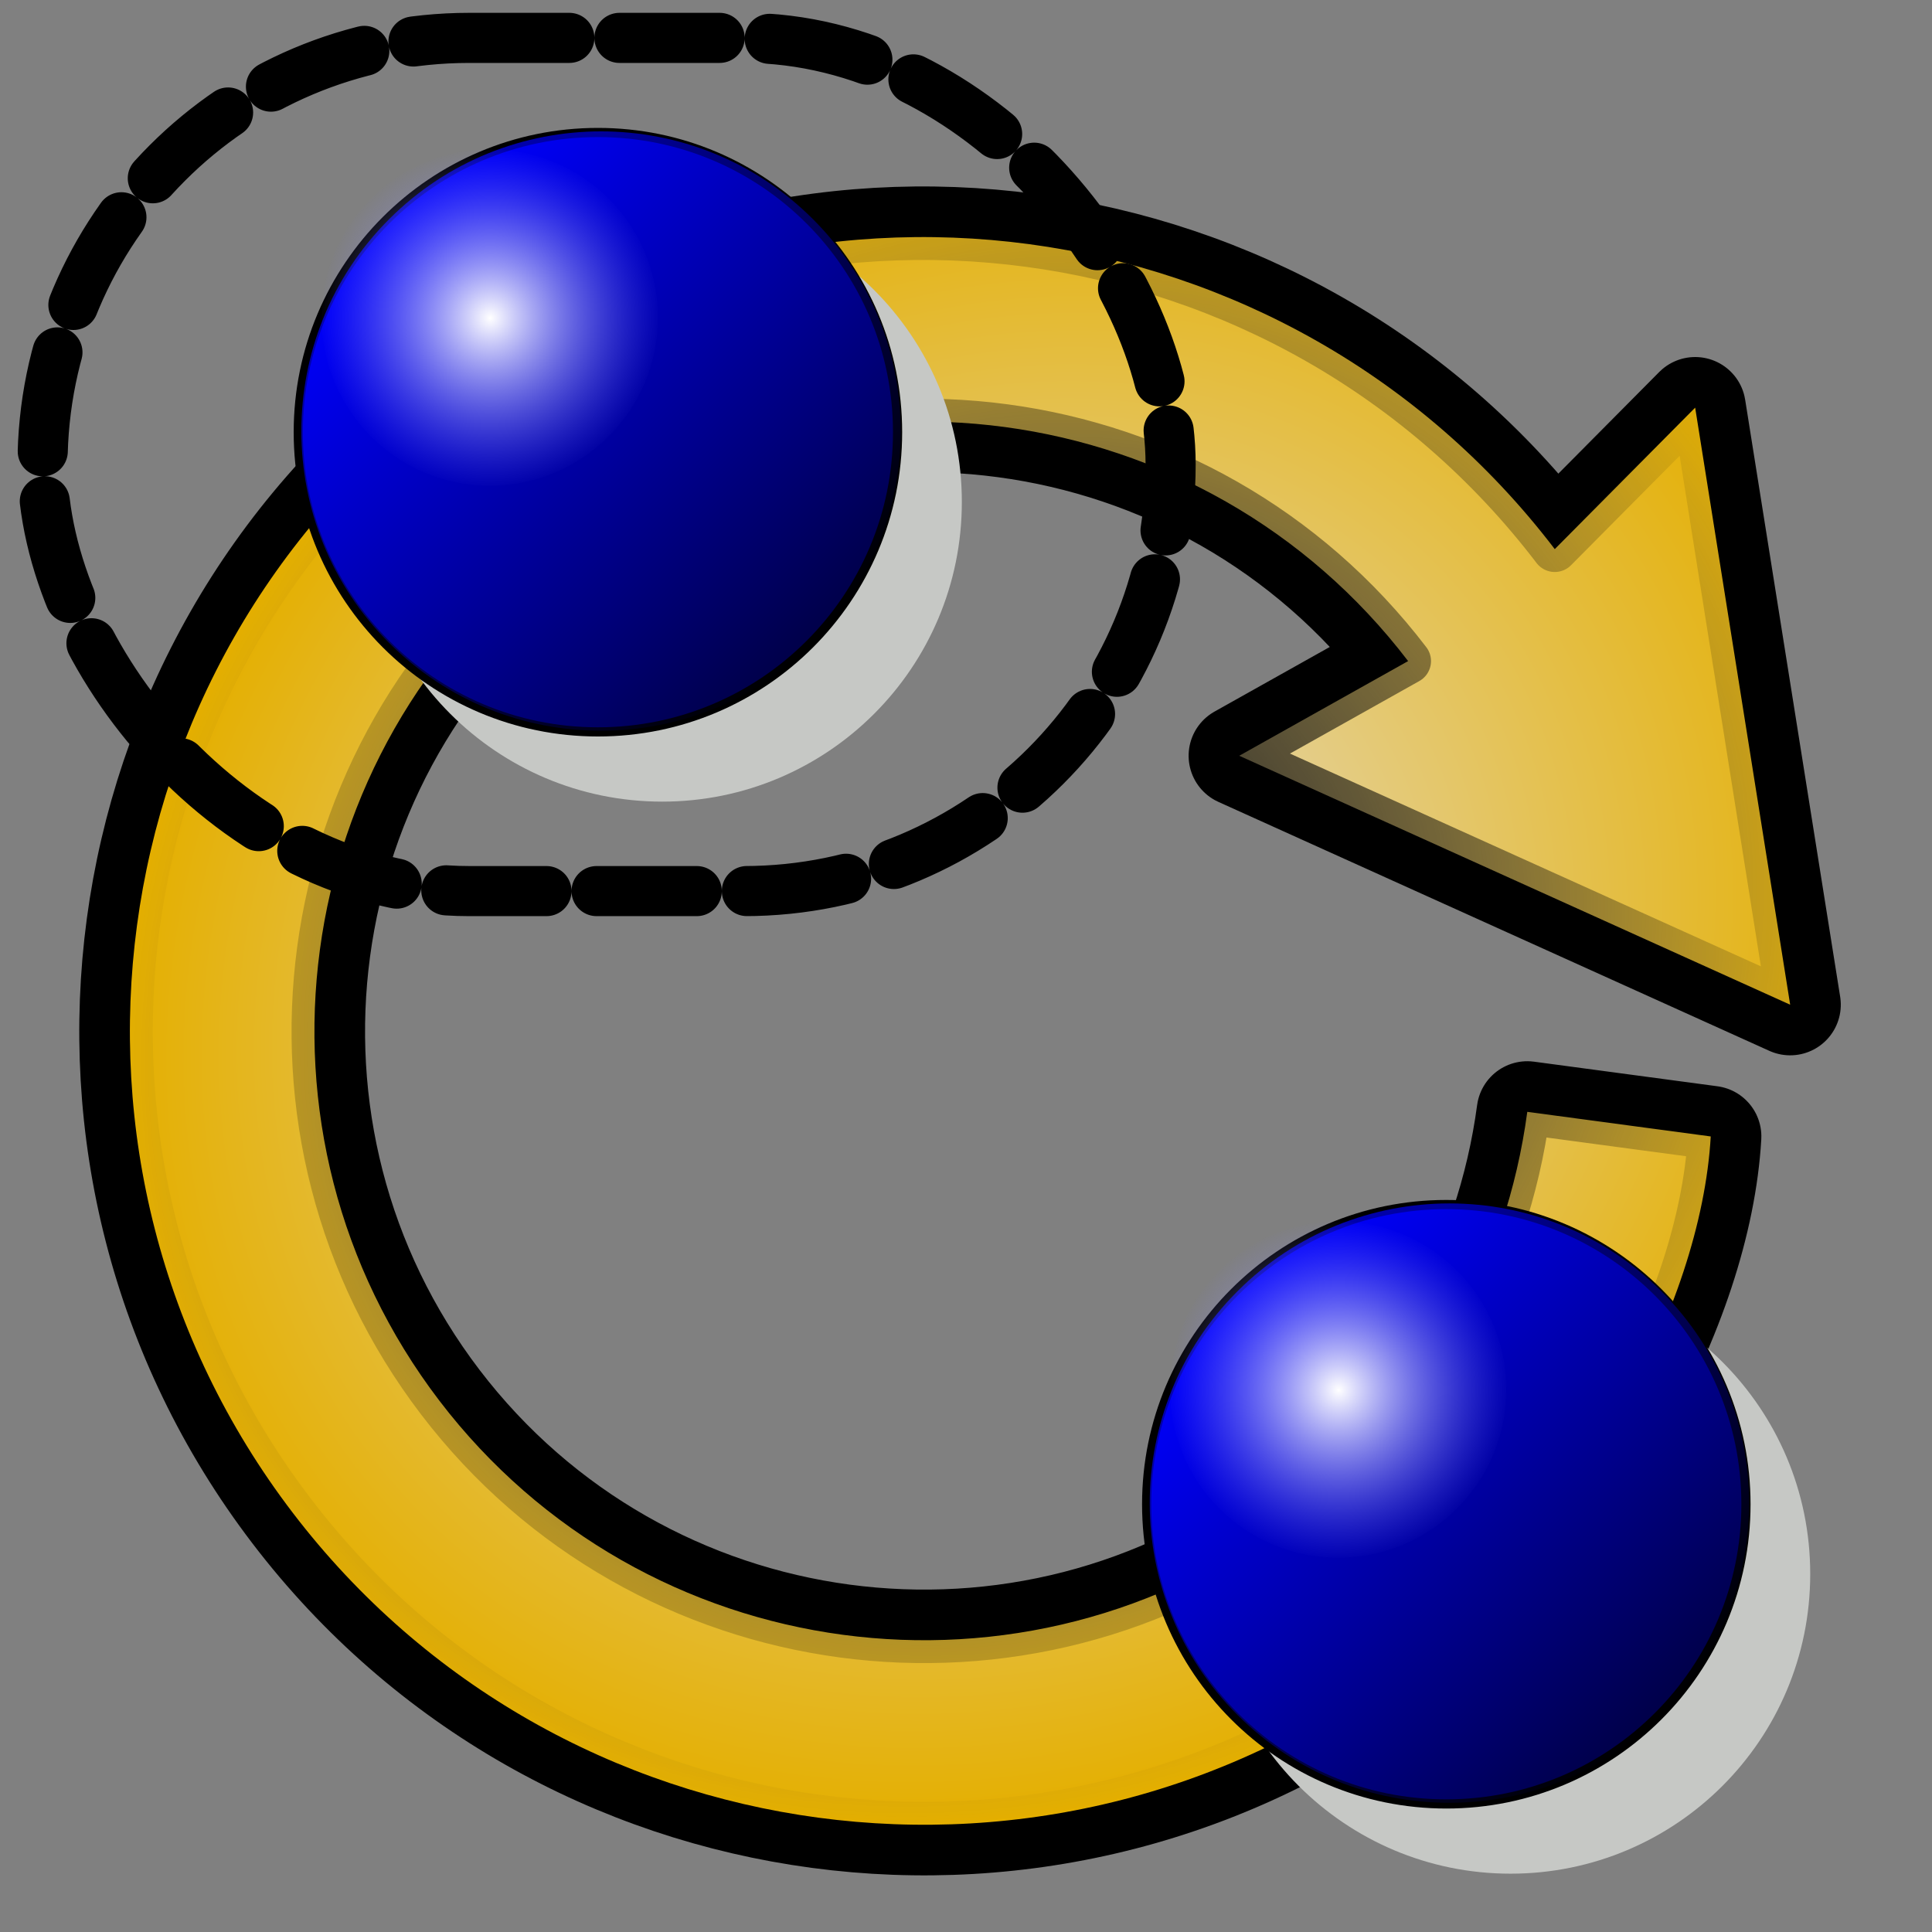 <?xml version="1.0" encoding="UTF-8" standalone="no"?>
<!-- Created with Inkscape (http://www.inkscape.org/) -->

<svg
   xmlns:dc="http://purl.org/dc/elements/1.1/"
   xmlns:cc="http://creativecommons.org/ns#"
   xmlns:rdf="http://www.w3.org/1999/02/22-rdf-syntax-ns#"
   xmlns:svg="http://www.w3.org/2000/svg"
   xmlns="http://www.w3.org/2000/svg"
   xmlns:xlink="http://www.w3.org/1999/xlink"
   xmlns:sodipodi="http://sodipodi.sourceforge.net/DTD/sodipodi-0.dtd"
   xmlns:inkscape="http://www.inkscape.org/namespaces/inkscape"
   version="1.0"
   width="100"
   height="100"
   id="svg2"
   sodipodi:version="0.32"
   inkscape:version="0.48.1 r9760"
   sodipodi:docname="select_invert.svg"
   inkscape:output_extension="org.inkscape.output.svg.inkscape">
  <rect width="100%" height="100%" fill="#808080" stroke="none"/>
  <sodipodi:namedview
     inkscape:window-height="842"
     inkscape:window-width="1440"
     inkscape:pageshadow="2"
     inkscape:pageopacity="0.0"
     guidetolerance="10.0"
     gridtolerance="10.0"
     objecttolerance="10.0"
     borderopacity="1.0"
     bordercolor="#666666"
     pagecolor="#ffffff"
     id="base"
     inkscape:zoom="0.313125"
     inkscape:cx="-1064.6782"
     inkscape:cy="325.88355"
     inkscape:window-x="-3"
     inkscape:window-y="-3"
     inkscape:current-layer="svg2"
     showgrid="false"
     inkscape:window-maximized="1" />
  <defs
     id="defs4">
    <linearGradient
       inkscape:collect="always"
       xlink:href="#linearGradient3384-2"
       id="linearGradient3433"
       gradientUnits="userSpaceOnUse"
       gradientTransform="matrix(0.238,0.238,-0.238,0.238,130.104,3.862)"
       x1="25.398"
       y1="63.346"
       x2="90.625"
       y2="63.346" />
    <linearGradient
       id="linearGradient3384-2">
      <stop
         style="stop-color:#0000ff;stop-opacity:1;"
         offset="0"
         id="stop3386-3" />
      <stop
         style="stop-color:#000000;stop-opacity:1"
         offset="1"
         id="stop3388-7" />
    </linearGradient>
    <radialGradient
       inkscape:collect="always"
       xlink:href="#linearGradient3252-5"
       id="radialGradient3435"
       gradientUnits="userSpaceOnUse"
       gradientTransform="matrix(0.189,0,0,0.189,113.817,16.602)"
       cx="58.012"
       cy="63.346"
       fx="58.012"
       fy="63.346"
       r="33.113" />
    <linearGradient
       id="linearGradient3252-5">
      <stop
         style="stop-color:#ffffff;stop-opacity:1"
         offset="0"
         id="stop3254-9" />
      <stop
         style="stop-color:#7f7fff;stop-opacity:0;"
         offset="1"
         id="stop3256-2" />
    </linearGradient>
    <linearGradient
       inkscape:collect="always"
       xlink:href="#linearGradient3384-2"
       id="linearGradient3909"
       gradientUnits="userSpaceOnUse"
       gradientTransform="matrix(0.238,0.238,-0.238,0.238,130.104,3.862)"
       x1="25.398"
       y1="63.346"
       x2="90.625"
       y2="63.346" />
    <radialGradient
       inkscape:collect="always"
       xlink:href="#linearGradient3252-5"
       id="radialGradient3911"
       gradientUnits="userSpaceOnUse"
       gradientTransform="matrix(0.189,0,0,0.189,113.817,16.602)"
       cx="58.012"
       cy="63.346"
       fx="58.012"
       fy="63.346"
       r="33.113" />
    <radialGradient
       inkscape:collect="always"
       xlink:href="#linearGradient3197"
       id="radialGradient3203"
       cx="50.059"
       cy="48.854"
       fx="50.059"
       fy="48.854"
       r="42.138"
       gradientTransform="matrix(1.003,0,0,1.124,-181.8,-43.033)"
       gradientUnits="userSpaceOnUse" />
    <linearGradient
       id="linearGradient3197">
      <stop
         style="stop-color:#e4e1e1;stop-opacity:1;"
         offset="0"
         id="stop3199" />
      <stop
         style="stop-color:#e4af00;stop-opacity:1;"
         offset="1"
         id="stop3201" />
    </linearGradient>
    <radialGradient
       inkscape:collect="always"
       xlink:href="#linearGradient3189"
       id="radialGradient3195"
       cx="50.059"
       cy="48.854"
       fx="50.059"
       fy="48.854"
       r="42.138"
       gradientTransform="matrix(1.003,0,0,1.124,-181.8,-43.033)"
       gradientUnits="userSpaceOnUse" />
    <linearGradient
       inkscape:collect="always"
       id="linearGradient3189">
      <stop
         style="stop-color:#000000;stop-opacity:1;"
         offset="0"
         id="stop3191" />
      <stop
         style="stop-color:#000000;stop-opacity:0;"
         offset="1"
         id="stop3193" />
    </linearGradient>
    <radialGradient
       inkscape:collect="always"
       xlink:href="#linearGradient3197"
       id="radialGradient3973"
       gradientUnits="userSpaceOnUse"
       gradientTransform="matrix(1.003,0,0,1.124,-181.8,-43.033)"
       cx="50.059"
       cy="48.854"
       fx="50.059"
       fy="48.854"
       r="42.138" />
    <radialGradient
       inkscape:collect="always"
       xlink:href="#linearGradient3189"
       id="radialGradient3975"
       gradientUnits="userSpaceOnUse"
       gradientTransform="matrix(1.003,0,0,1.124,-181.8,-43.033)"
       cx="50.059"
       cy="48.854"
       fx="50.059"
       fy="48.854"
       r="42.138" />
  </defs>
  <g
     id="g3969"
     transform="matrix(0.607,0.795,-0.795,0.607,141.204,147.65)">
    <path
       inkscape:connector-curvature="0"
       sodipodi:nodetypes="cccccsssccsssc"
       id="path3205"
       d="m -131.587,-24.082 -1.409,-10.215 27.54,14.842 -27.54,14.842 1.409,-9.919 c -17.405,0 -31.535,14.13 -31.535,31.535 0,17.405 14.13,31.535 31.535,31.535 17.405,0 31.535,-14.13 31.535,-31.535 0,-8.702 -3.545,-16.573 -9.253,-22.281 l 6.773,-6.773 c 6.71,5.764 12.029,17.716 12.029,29.055 1e-5,22.677 -18.407,41.084 -41.084,41.084 -22.677,0 -41.084,-18.407 -41.084,-41.084 0,-22.677 18.407,-41.084 41.084,-41.084 z"
       style="fill:none;stroke:#000000;stroke-width:5.239;stroke-linecap:round;stroke-linejoin:round;stroke-miterlimit:4;stroke-opacity:1;stroke-dasharray:none;stroke-dashoffset:0" />
    <path
       inkscape:connector-curvature="0"
       sodipodi:nodetypes="cccccsssccsssc"
       id="path3176"
       d="m -131.587,-24.082 -1.409,-10.215 27.54,14.842 -27.54,14.842 1.409,-9.919 c -17.405,0 -31.535,14.13 -31.535,31.535 0,17.405 14.13,31.535 31.535,31.535 17.405,0 31.535,-14.13 31.535,-31.535 0,-8.702 -3.545,-16.573 -9.253,-22.281 l 6.773,-6.773 c 6.71,5.764 12.029,17.716 12.029,29.055 0,22.677 -18.407,41.084 -41.084,41.084 -22.677,0 -41.084,-18.407 -41.084,-41.084 0,-22.677 18.407,-41.084 41.084,-41.084 z"
       style="fill:url(#radialGradient3973);fill-opacity:1;fill-rule:evenodd;stroke:url(#radialGradient3975);stroke-width:2.369;stroke-linecap:round;stroke-linejoin:round;stroke-miterlimit:4;stroke-opacity:1;stroke-dashoffset:0" />
  </g>
  <rect
     style="fill:none;stroke:#000000;stroke-width:2.593;stroke-linecap:round;stroke-linejoin:round;stroke-miterlimit:4;stroke-opacity:1;stroke-dasharray:5.186, 2.593;stroke-dashoffset:0"
     id="rect4688-2"
     width="58.389"
     height="44.162"
     x="2.202"
     y="1.961"
     rx="22.081"
     ry="22.081" />
  <g
     id="g3449"
     transform="matrix(1.037,0,0,1.037,5.707,-25.221)">
    <path
       inkscape:connector-curvature="0"
       id="use2673"
       style="fill:#c6c8c5;fill-opacity:1;fill-rule:evenodd;stroke:none"
       d="m 42.505,49.374 c 0.002,8.261 -6.695,14.959 -14.956,14.959 -8.261,0 -14.958,-6.698 -14.956,-14.959 -0.002,-8.261 6.695,-14.959 14.956,-14.959 8.261,0 14.958,6.698 14.956,14.959 l 0,0 z" />
    <g
       id="use2652"
       transform="matrix(1.364,0,0,1.364,-151.236,1.218)">
      <path
         inkscape:connector-curvature="0"
         d="m 139.687,32.753 c 10e-4,6.056 -4.908,10.967 -10.965,10.967 -6.056,0 -10.966,-4.91 -10.965,-10.967 -10e-4,-6.056 4.908,-10.967 10.965,-10.967 6.056,0 10.966,4.91 10.965,10.967 l 0,0 z"
         style="fill:#0000ff;fill-opacity:1;fill-rule:evenodd;stroke:#000000;stroke-width:0.336px;stroke-linecap:butt;stroke-linejoin:miter;stroke-opacity:1"
         id="path3427" />
      <path
         inkscape:connector-curvature="0"
         d="m 136.589,40.465 c -4.282,4.283 -11.225,4.284 -15.508,0.001 -4.283,-4.283 -4.282,-11.226 10e-4,-15.508 4.282,-4.283 11.225,-4.284 15.508,-0.001 4.283,4.283 4.282,11.226 -0.001,15.508 l 0,0 z"
         style="opacity:0.717;fill:url(#linearGradient3433);fill-opacity:1;fill-rule:evenodd;stroke:none"
         id="path3429" />
      <path
         inkscape:connector-curvature="0"
         d="m 130.918,28.556 c 5.9e-4,3.399 -2.755,6.155 -6.154,6.155 -3.399,0 -6.155,-2.756 -6.154,-6.155 -5.9e-4,-3.399 2.755,-6.155 6.154,-6.155 3.399,0 6.155,2.756 6.154,6.155 l 0,0 z"
         style="fill:url(#radialGradient3435);fill-opacity:1;fill-rule:evenodd;stroke:none"
         id="path3431" />
    </g>
  </g>
  <g
     transform="matrix(1.037,0,0,1.037,49.619,30.268)"
     id="g3897">
    <path
       d="m 42.505,49.374 c 0.002,8.261 -6.695,14.959 -14.956,14.959 -8.261,0 -14.958,-6.698 -14.956,-14.959 -0.002,-8.261 6.695,-14.959 14.956,-14.959 8.261,0 14.958,6.698 14.956,14.959 l 0,0 z"
       style="fill:#c6c8c5;fill-opacity:1;fill-rule:evenodd;stroke:none"
       id="path3899"
       inkscape:connector-curvature="0" />
    <g
       transform="matrix(1.364,0,0,1.364,-151.236,1.218)"
       id="g3901">
      <path
         id="path3903"
         style="fill:#0000ff;fill-opacity:1;fill-rule:evenodd;stroke:#000000;stroke-width:0.336px;stroke-linecap:butt;stroke-linejoin:miter;stroke-opacity:1"
         d="m 139.687,32.753 c 10e-4,6.056 -4.908,10.967 -10.965,10.967 -6.056,0 -10.966,-4.91 -10.965,-10.967 -10e-4,-6.056 4.908,-10.967 10.965,-10.967 6.056,0 10.966,4.91 10.965,10.967 l 0,0 z"
         inkscape:connector-curvature="0" />
      <path
         id="path3905"
         style="opacity:0.717;fill:url(#linearGradient3909);fill-opacity:1;fill-rule:evenodd;stroke:none"
         d="m 136.589,40.465 c -4.282,4.283 -11.225,4.284 -15.508,0.001 -4.283,-4.283 -4.282,-11.226 10e-4,-15.508 4.282,-4.283 11.225,-4.284 15.508,-0.001 4.283,4.283 4.282,11.226 -0.001,15.508 l 0,0 z"
         inkscape:connector-curvature="0" />
      <path
         id="path3907"
         style="fill:url(#radialGradient3911);fill-opacity:1;fill-rule:evenodd;stroke:none"
         d="m 130.918,28.556 c 5.9e-4,3.399 -2.755,6.155 -6.154,6.155 -3.399,0 -6.155,-2.756 -6.154,-6.155 -5.9e-4,-3.399 2.755,-6.155 6.154,-6.155 3.399,0 6.155,2.756 6.154,6.155 l 0,0 z"
         inkscape:connector-curvature="0" />
    </g>
  </g>
</svg>
